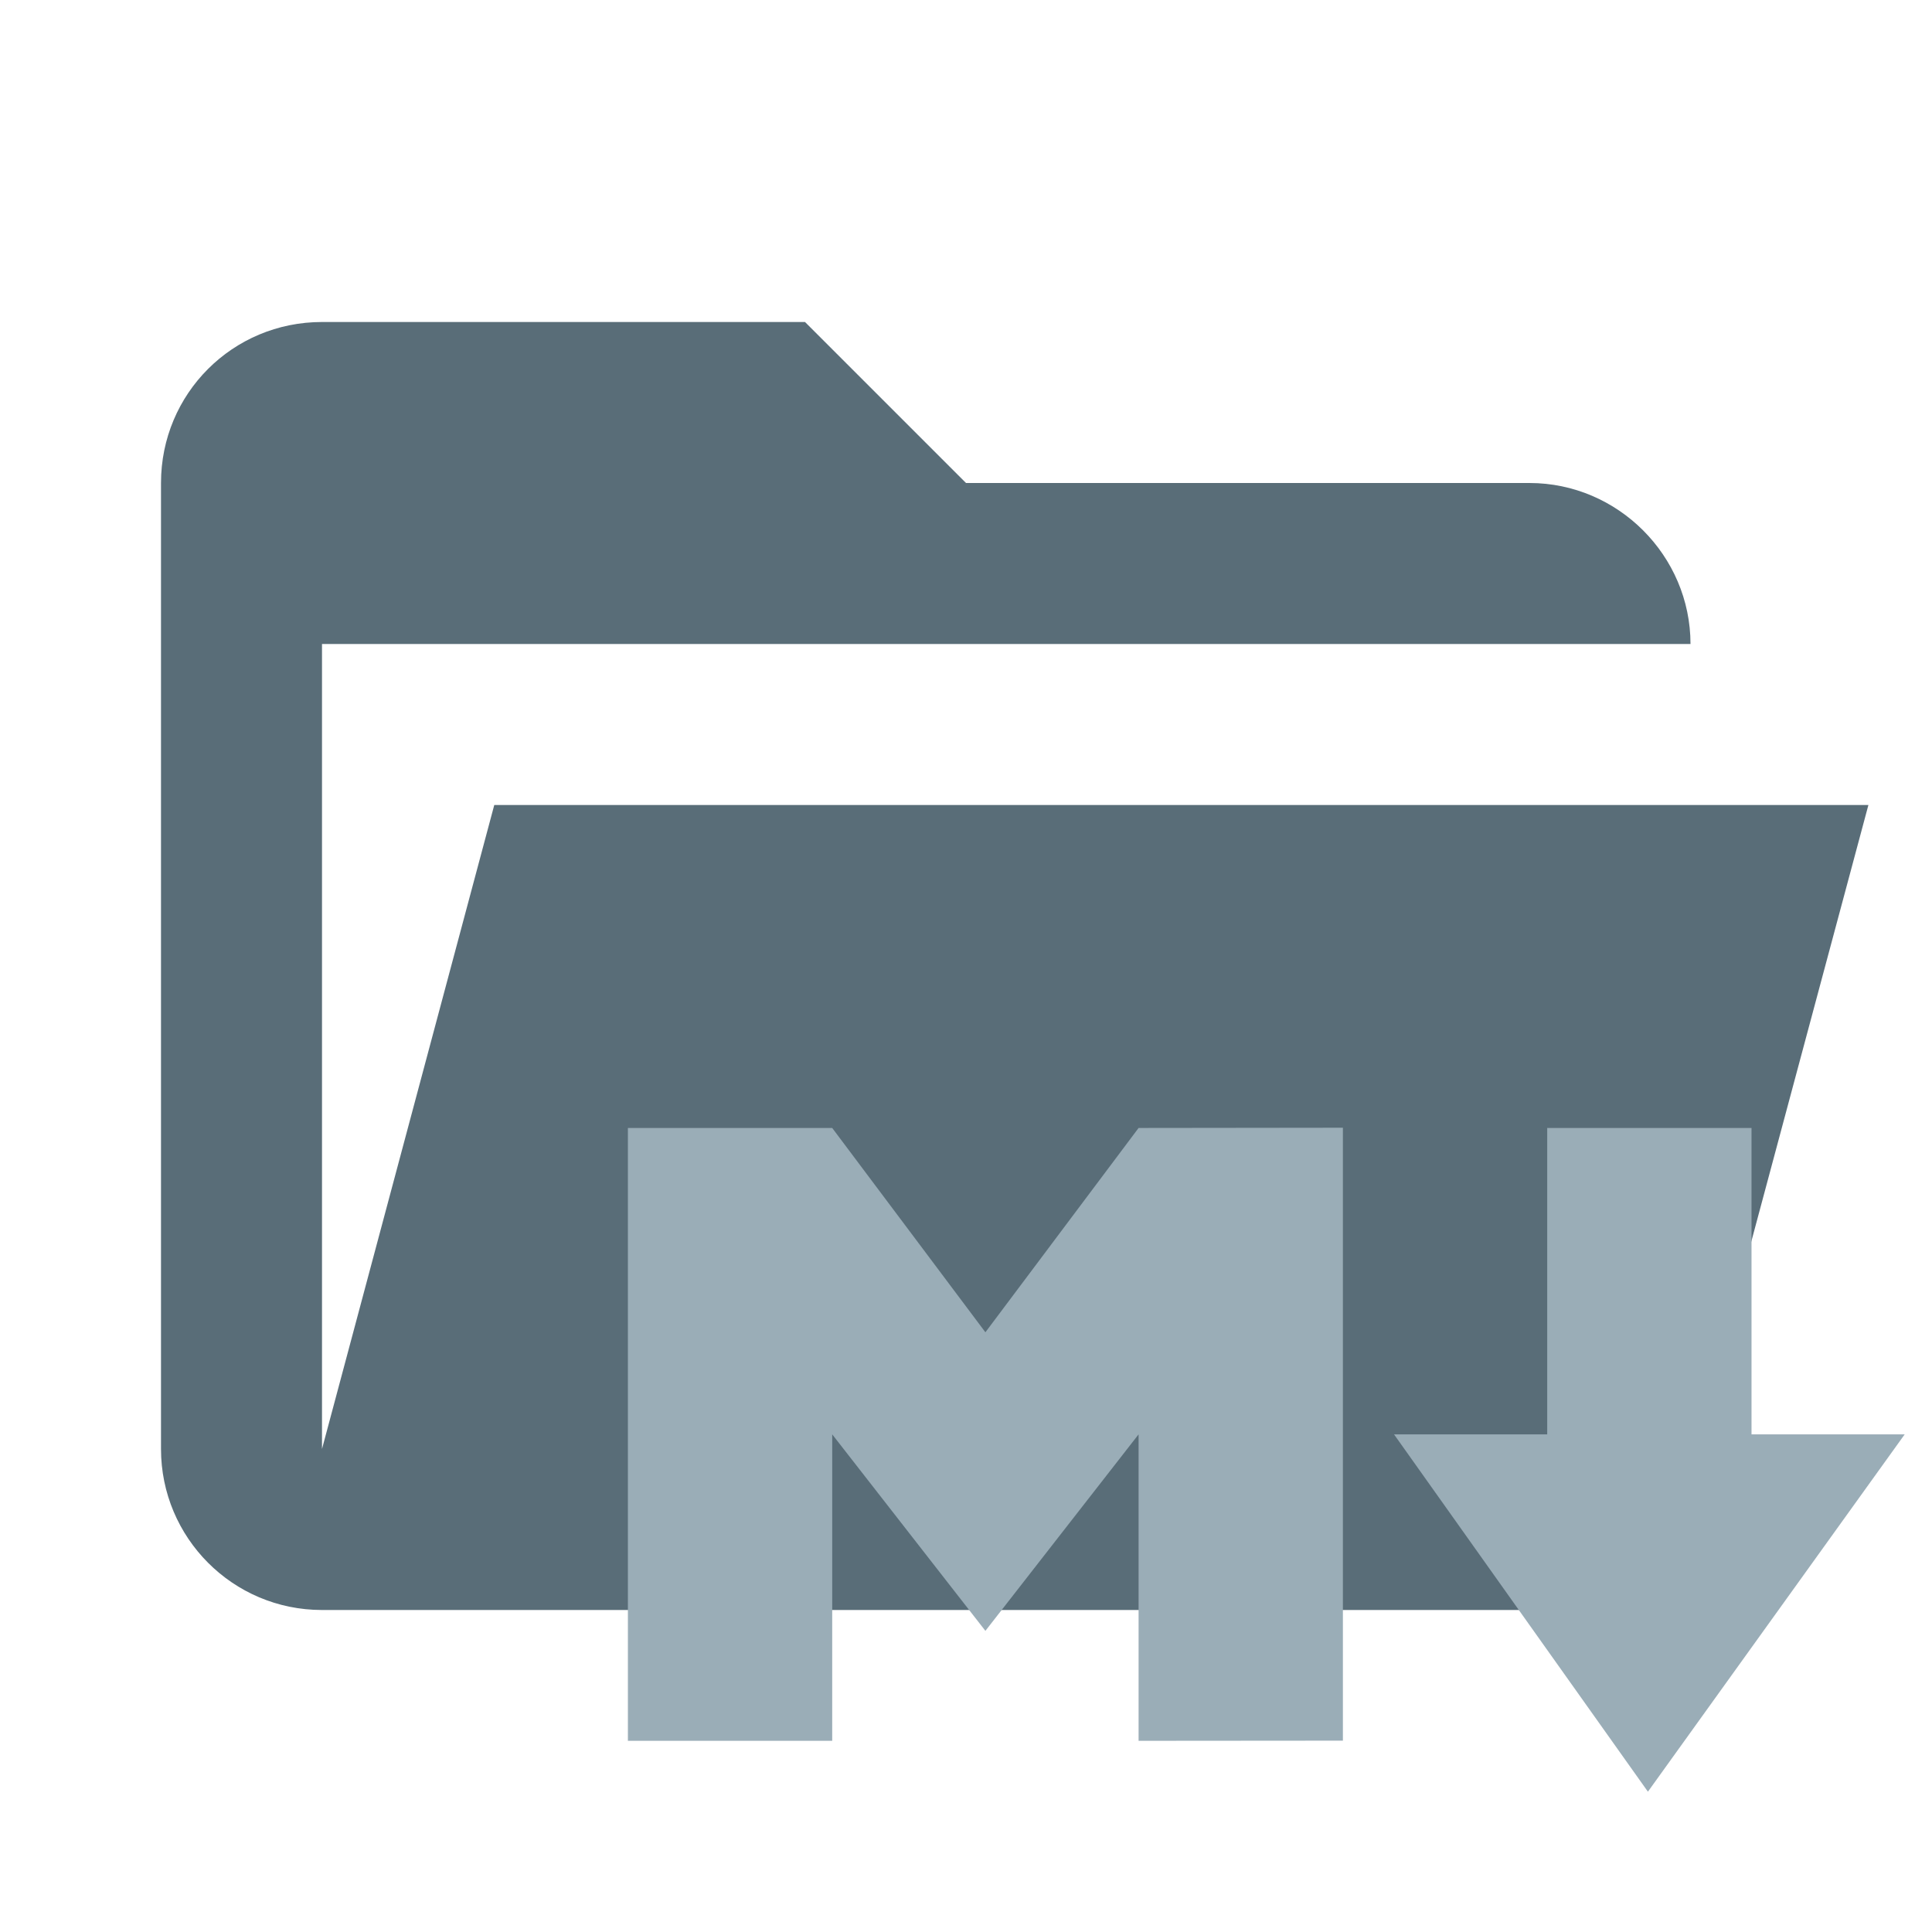 <?xml version="1.0" encoding="UTF-8"?>
<svg clip-rule="evenodd" fill-rule="evenodd" stroke-linejoin="round" stroke-miterlimit="1.414" version="1.1" viewBox="0 0 24 24" xml:space="preserve" 
    xmlns="http://www.w3.org/2000/svg">
    <path d="m19 20h-15c-1.11 0-2-0.9-2-2v-12c0-1.11 0.89-2 2-2h6l2 2h7c1.097 0 2 0.903 2 2h-17v10l2.14-8h17.07l-2.28 8.5c-0.23 0.87-1.01 1.5-1.93 1.5z" fill="rgb(89,109,120)"/>
    <path d=" M 16.682 21.623 L 14.144 21.625 L 14.144 17.818 L 12.241 20.259 L 10.338 17.818 L 10.338 21.625 L 7.8 21.625 L 7.8 14.012 L 10.338 14.012 L 12.241 16.55 L 14.144 14.012 L 16.682 14.009 L 16.682 21.623 Z " fill="rgb(154,173,183)"/>
    <path d=" M 20.471 22.257 L 17.317 17.818 L 19.22 17.818 L 19.22 14.012 L 21.758 14.012 L 21.758 17.818 L 23.661 17.818 L 20.471 22.257 Z " fill="rgb(154,173,183)"/>
</svg>